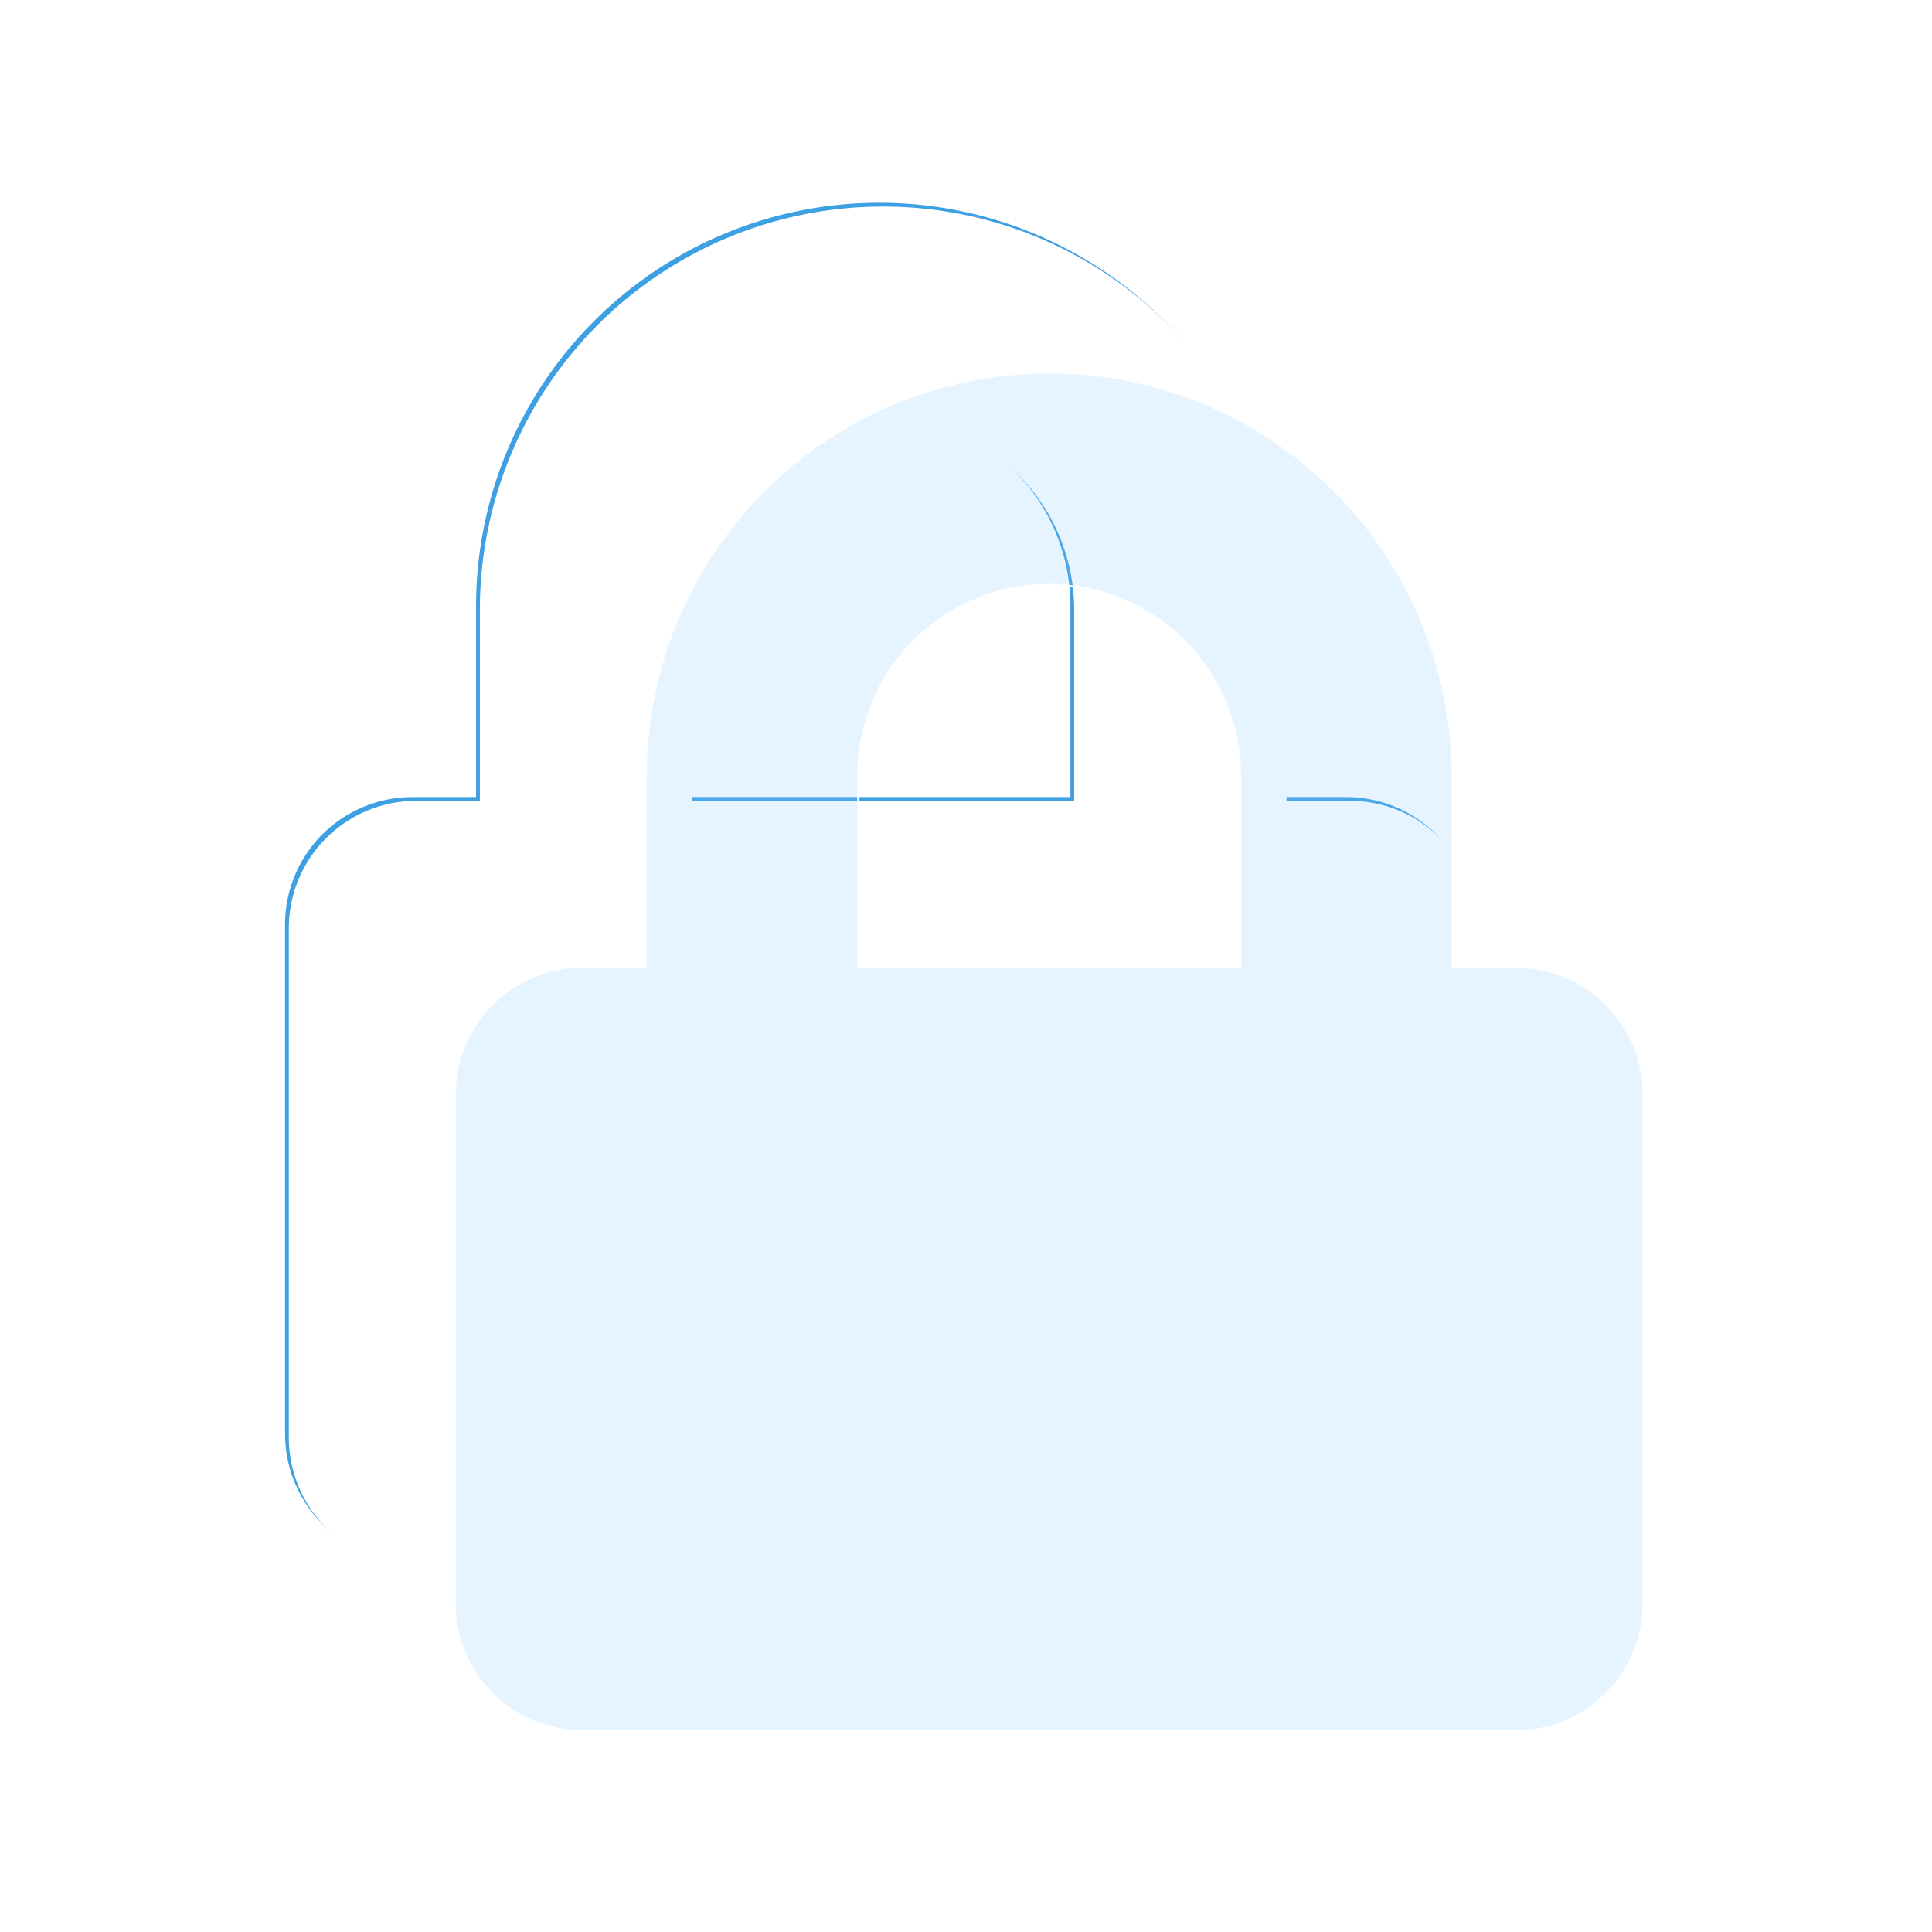 <svg xmlns="http://www.w3.org/2000/svg" xmlns:xlink="http://www.w3.org/1999/xlink" width="512" height="512" viewBox="0 0 512 512"><defs><filter id="a"><feOffset dx="1" dy="1" input="SourceAlpha"/><feGaussianBlur stdDeviation="2.5" result="b"/><feFlood flood-color="#44e3fd" result="c"/><feComposite operator="out" in="SourceGraphic" in2="b"/><feComposite operator="in" in="c"/><feComposite operator="in" in2="SourceGraphic"/></filter><clipPath id="e"><rect width="512" height="512"/></clipPath></defs><g id="d" clip-path="url(#e)"><g transform="translate(-811.607 -538.263)"><g data-type="innerShadowGroup"><path d="M281.25,157.5H264.375V106.875a106.875,106.875,0,0,0-213.75,0V157.5H33.75A33.759,33.759,0,0,0,0,191.25v135A33.759,33.759,0,0,0,33.75,360h247.5A33.759,33.759,0,0,0,315,326.249v-135A33.759,33.759,0,0,0,281.25,157.5Zm-73.125,0H106.875V106.875a50.625,50.625,0,0,1,101.25,0Z" transform="translate(887.15 592)" fill="#3da0e3"/><g transform="matrix(1, 0, 0, 1, 811.61, 538.26)" filter="url(#a)"><path d="M281.25,157.5H264.375V106.875a106.875,106.875,0,0,0-213.75,0V157.5H33.75A33.759,33.759,0,0,0,0,191.25v135A33.759,33.759,0,0,0,33.75,360h247.5A33.759,33.759,0,0,0,315,326.249v-135A33.759,33.759,0,0,0,281.25,157.5Zm-73.125,0H106.875V106.875a50.625,50.625,0,0,1,101.25,0Z" transform="translate(75.54 53.74)" fill="#fff"/></g></g><path d="M281.25,157.5H264.375V106.875a106.875,106.875,0,0,0-213.75,0V157.5H33.75A33.759,33.759,0,0,0,0,191.25v135A33.759,33.759,0,0,0,33.75,360h247.5A33.759,33.759,0,0,0,315,326.249v-135A33.759,33.759,0,0,0,281.25,157.5Zm-73.125,0H106.875V106.875a50.625,50.625,0,0,1,101.25,0Z" transform="translate(932.151 637.001)" fill="rgba(125,204,255,0.2)" stroke="#fff" stroke-width="0.5"/></g></g></svg>